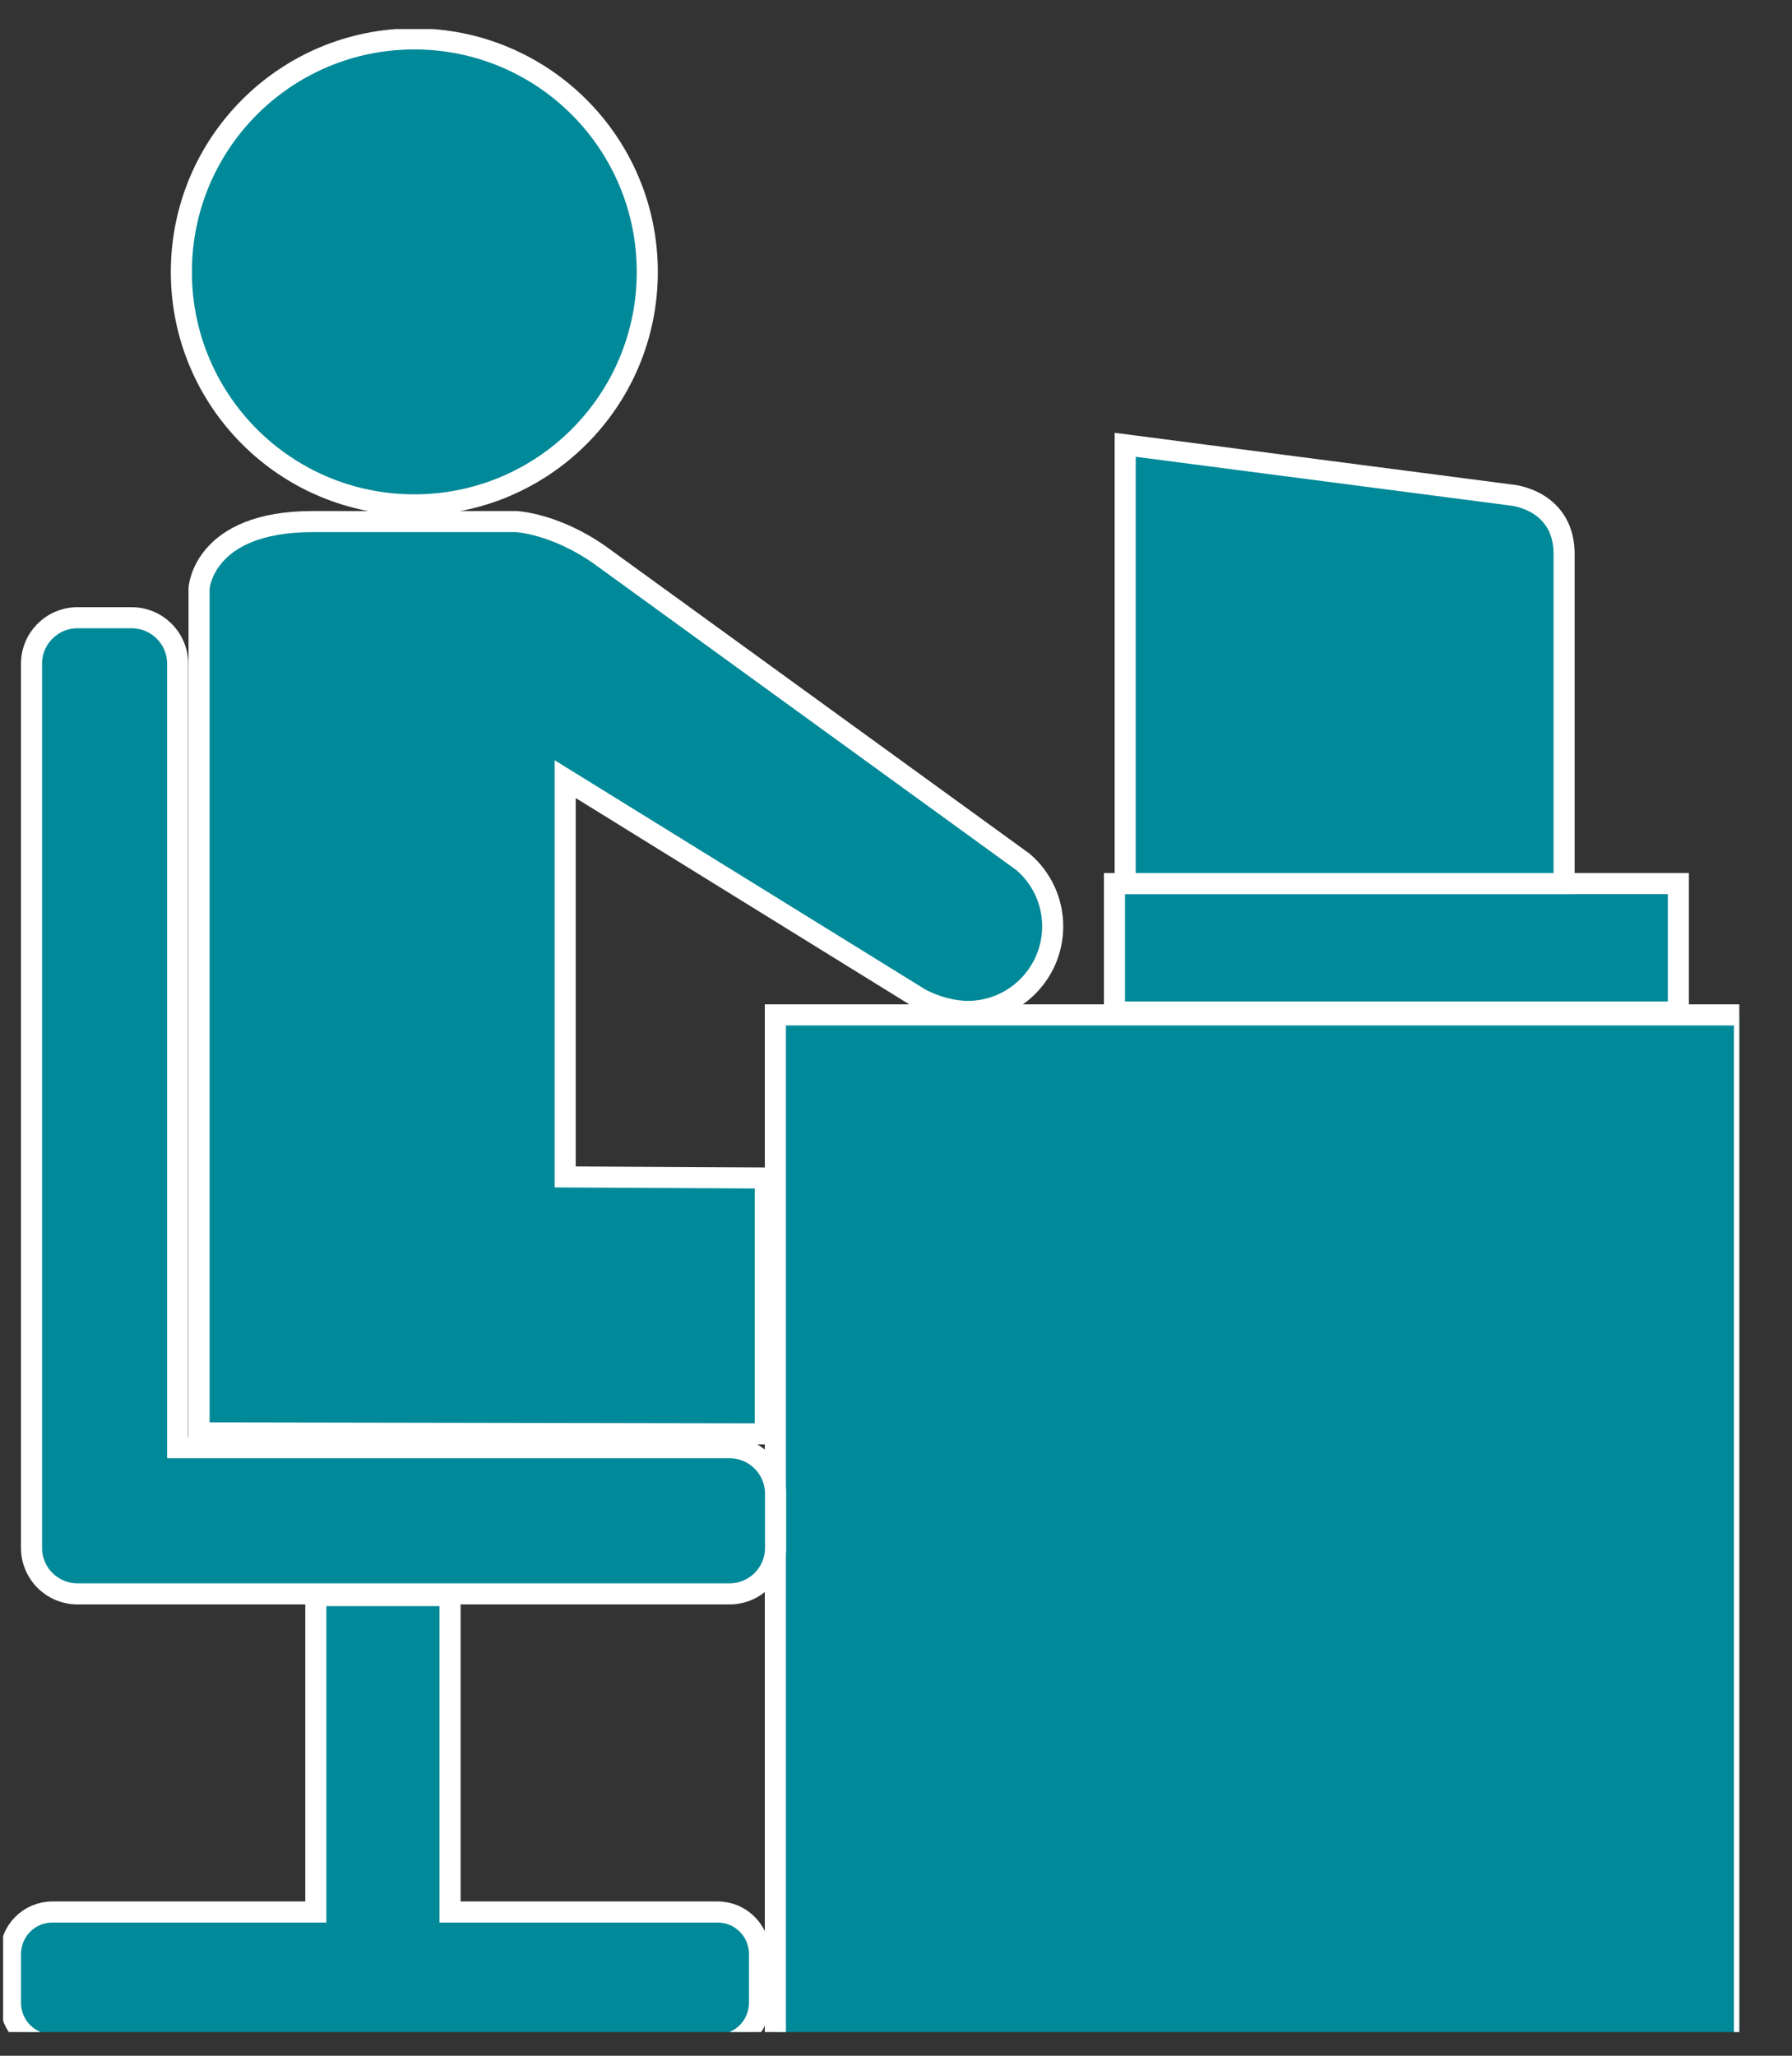 <?xml version="1.0" encoding="UTF-8"?>
<svg xmlns="http://www.w3.org/2000/svg" xmlns:xlink="http://www.w3.org/1999/xlink" width="34pt" height="39pt" viewBox="0 0 34 39" version="1.1">
<rect x="0" y="0" width="34" height="39" fill="#333333" stroke="none"/>
<defs>
<clipPath id="clip1">
  <path d="M 0.059 0.551 L 33 0.551 L 33 38.551 L 0.059 38.551 L 0.059 0.551 Z M 0.059 0.551 "/>
</clipPath>
<clipPath id="clip2">
  <path d="M 0.059 0.551 L 33 0.551 L 33 38.551 L 0.059 38.551 L 0.059 0.551 Z M 0.059 0.551 "/>
</clipPath>
<clipPath id="clip3">
  <path d="M 0.059 0.551 L 33 0.551 L 33 38.551 L 0.059 38.551 L 0.059 0.551 Z M 0.059 0.551 "/>
</clipPath>
</defs>
<g id="surface0">
<path style=" stroke:none;fill-rule:nonzero;fill:#008998;fill-opacity:1;" d="M 12.281 5.16 C 12.281 7.602 10.305 9.578 7.859 9.578 C 5.418 9.578 3.441 7.602 3.441 5.16 C 3.441 2.715 5.418 0.738 7.859 0.738 C 10.305 0.738 12.281 2.715 12.281 5.16 "/>
<g clip-path="url(#clip1)" clip-rule="nonzero">
<path style="fill:none;stroke-width:0.4;stroke-linecap:butt;stroke-linejoin:miter;stroke:#FFFFFF;stroke-opacity:1;stroke-miterlimit:4;" d="M 12.281 33.84 C 12.281 31.398 10.305 29.422 7.859 29.422 C 5.418 29.422 3.441 31.398 3.441 33.84 C 3.441 36.285 5.418 38.262 7.859 38.262 C 10.305 38.262 12.281 36.285 12.281 33.84 Z M 12.281 33.84 " transform="matrix(1,0,0,-1,0,39)"/>
<path style=" stroke:none;fill-rule:nonzero;fill:#008998;fill-opacity:1;" d="M 14.711 19.254 L 33 19.254 L 33 38.551 L 14.711 38.551 L 14.711 19.254 Z M 14.711 19.254 "/>
<path style="fill:none;stroke-width:0.4;stroke-linecap:butt;stroke-linejoin:miter;stroke:#FFFFFF;stroke-opacity:1;stroke-miterlimit:4;" d="M 14.711 19.746 L 33.098 19.746 L 33.098 0.199 L 14.711 0.199 L 14.711 19.746 Z M 14.711 19.746 " transform="matrix(1,0,0,-1,0,39)"/>
</g>
<path style="fill-rule:nonzero;fill:#008998;fill-opacity:1;stroke-width:0.4;stroke-linecap:butt;stroke-linejoin:miter;stroke:#FFFFFF;stroke-opacity:1;stroke-miterlimit:4;" d="M 21.145 22.238 L 31.844 22.238 L 31.844 19.801 L 21.145 19.801 L 21.145 22.238 Z M 21.145 22.238 " transform="matrix(1,0,0,-1,0,39)"/>
<path style=" stroke:none;fill-rule:nonzero;fill:#008998;fill-opacity:1;" d="M 29.676 10.543 L 29.676 16.762 L 21.348 16.762 L 21.348 8.438 L 28.699 9.395 C 28.699 9.395 29.695 9.492 29.676 10.543 "/>
<path style="fill:none;stroke-width:0.4;stroke-linecap:butt;stroke-linejoin:miter;stroke:#FFFFFF;stroke-opacity:1;stroke-miterlimit:4;" d="M 29.676 28.457 L 29.676 22.238 L 21.348 22.238 L 21.348 30.562 L 28.699 29.605 C 28.699 29.605 29.695 29.508 29.676 28.457 Z M 29.676 28.457 " transform="matrix(1,0,0,-1,0,39)"/>
<g clip-path="url(#clip2)" clip-rule="nonzero">
<path style=" stroke:none;fill-rule:nonzero;fill:#008998;fill-opacity:1;" d="M 13.617 36.273 L 8.539 36.273 L 8.539 30.27 L 5.992 30.27 L 5.992 36.273 L 0.992 36.273 C 0.555 36.273 0.199 36.629 0.199 37.07 L 0.199 37.996 C 0.199 38.438 0.555 38.793 0.992 38.793 L 13.617 38.793 C 14.055 38.793 14.41 38.438 14.41 37.996 L 14.41 37.07 C 14.41 36.629 14.055 36.273 13.617 36.273 "/>
<path style="fill:none;stroke-width:0.4;stroke-linecap:butt;stroke-linejoin:miter;stroke:#FFFFFF;stroke-opacity:1;stroke-miterlimit:4;" d="M 13.617 2.727 L 8.539 2.727 L 8.539 8.73 L 5.992 8.73 L 5.992 2.727 L 0.992 2.727 C 0.555 2.727 0.199 2.371 0.199 1.93 L 0.199 1.004 C 0.199 0.562 0.555 0.207 0.992 0.207 L 13.617 0.207 C 14.055 0.207 14.41 0.562 14.41 1.004 L 14.41 1.93 C 14.41 2.371 14.055 2.727 13.617 2.727 Z M 13.617 2.727 " transform="matrix(1,0,0,-1,0,39)"/>
</g>
<path style=" stroke:none;fill-rule:nonzero;fill:#008998;fill-opacity:1;" d="M 13.84 27.465 L 3.371 27.465 L 3.371 12.594 C 3.371 12.109 2.98 11.719 2.496 11.719 L 1.473 11.719 C 0.988 11.719 0.598 12.109 0.598 12.594 L 0.598 29.363 C 0.598 29.848 0.988 30.238 1.473 30.238 L 13.84 30.238 C 14.324 30.238 14.715 29.848 14.715 29.363 L 14.715 28.34 C 14.715 27.855 14.324 27.465 13.84 27.465 "/>
<g clip-path="url(#clip3)" clip-rule="nonzero">
<path style="fill:none;stroke-width:0.4;stroke-linecap:butt;stroke-linejoin:miter;stroke:#FFFFFF;stroke-opacity:1;stroke-miterlimit:4;" d="M 13.84 11.535 L 3.371 11.535 L 3.371 26.406 C 3.371 26.891 2.98 27.281 2.496 27.281 L 1.473 27.281 C 0.988 27.281 0.598 26.891 0.598 26.406 L 0.598 9.637 C 0.598 9.152 0.988 8.762 1.473 8.762 L 13.84 8.762 C 14.324 8.762 14.715 9.152 14.715 9.637 L 14.715 10.66 C 14.715 11.145 14.324 11.535 13.84 11.535 Z M 13.84 11.535 " transform="matrix(1,0,0,-1,0,39)"/>
</g>
<path style=" stroke:none;fill-rule:nonzero;fill:#008998;fill-opacity:1;" d="M 11.383 10.531 L 19.414 16.355 C 19.758 16.652 19.973 17.09 19.973 17.574 C 19.973 18.465 19.25 19.188 18.359 19.188 C 18.09 19.188 17.73 19.098 17.445 18.938 L 10.723 14.781 L 10.723 22.328 L 14.52 22.348 L 14.52 27.203 L 3.777 27.184 L 3.777 11.164 C 3.777 11.164 3.848 9.895 5.93 9.895 L 9.797 9.895 C 9.797 9.895 10.531 9.93 11.383 10.531 "/>
<path style="fill:none;stroke-width:0.4;stroke-linecap:butt;stroke-linejoin:miter;stroke:#FFFFFF;stroke-opacity:1;stroke-miterlimit:4;" d="M 11.383 28.469 L 19.414 22.645 C 19.758 22.348 19.973 21.91 19.973 21.426 C 19.973 20.535 19.25 19.812 18.359 19.812 C 18.09 19.812 17.73 19.902 17.445 20.062 L 10.723 24.219 L 10.723 16.672 L 14.52 16.652 L 14.52 11.797 L 3.777 11.816 L 3.777 27.836 C 3.777 27.836 3.848 29.105 5.93 29.105 L 9.797 29.105 C 9.797 29.105 10.531 29.07 11.383 28.469 Z M 11.383 28.469 " transform="matrix(1,0,0,-1,0,39)"/>
</g>
</svg>

